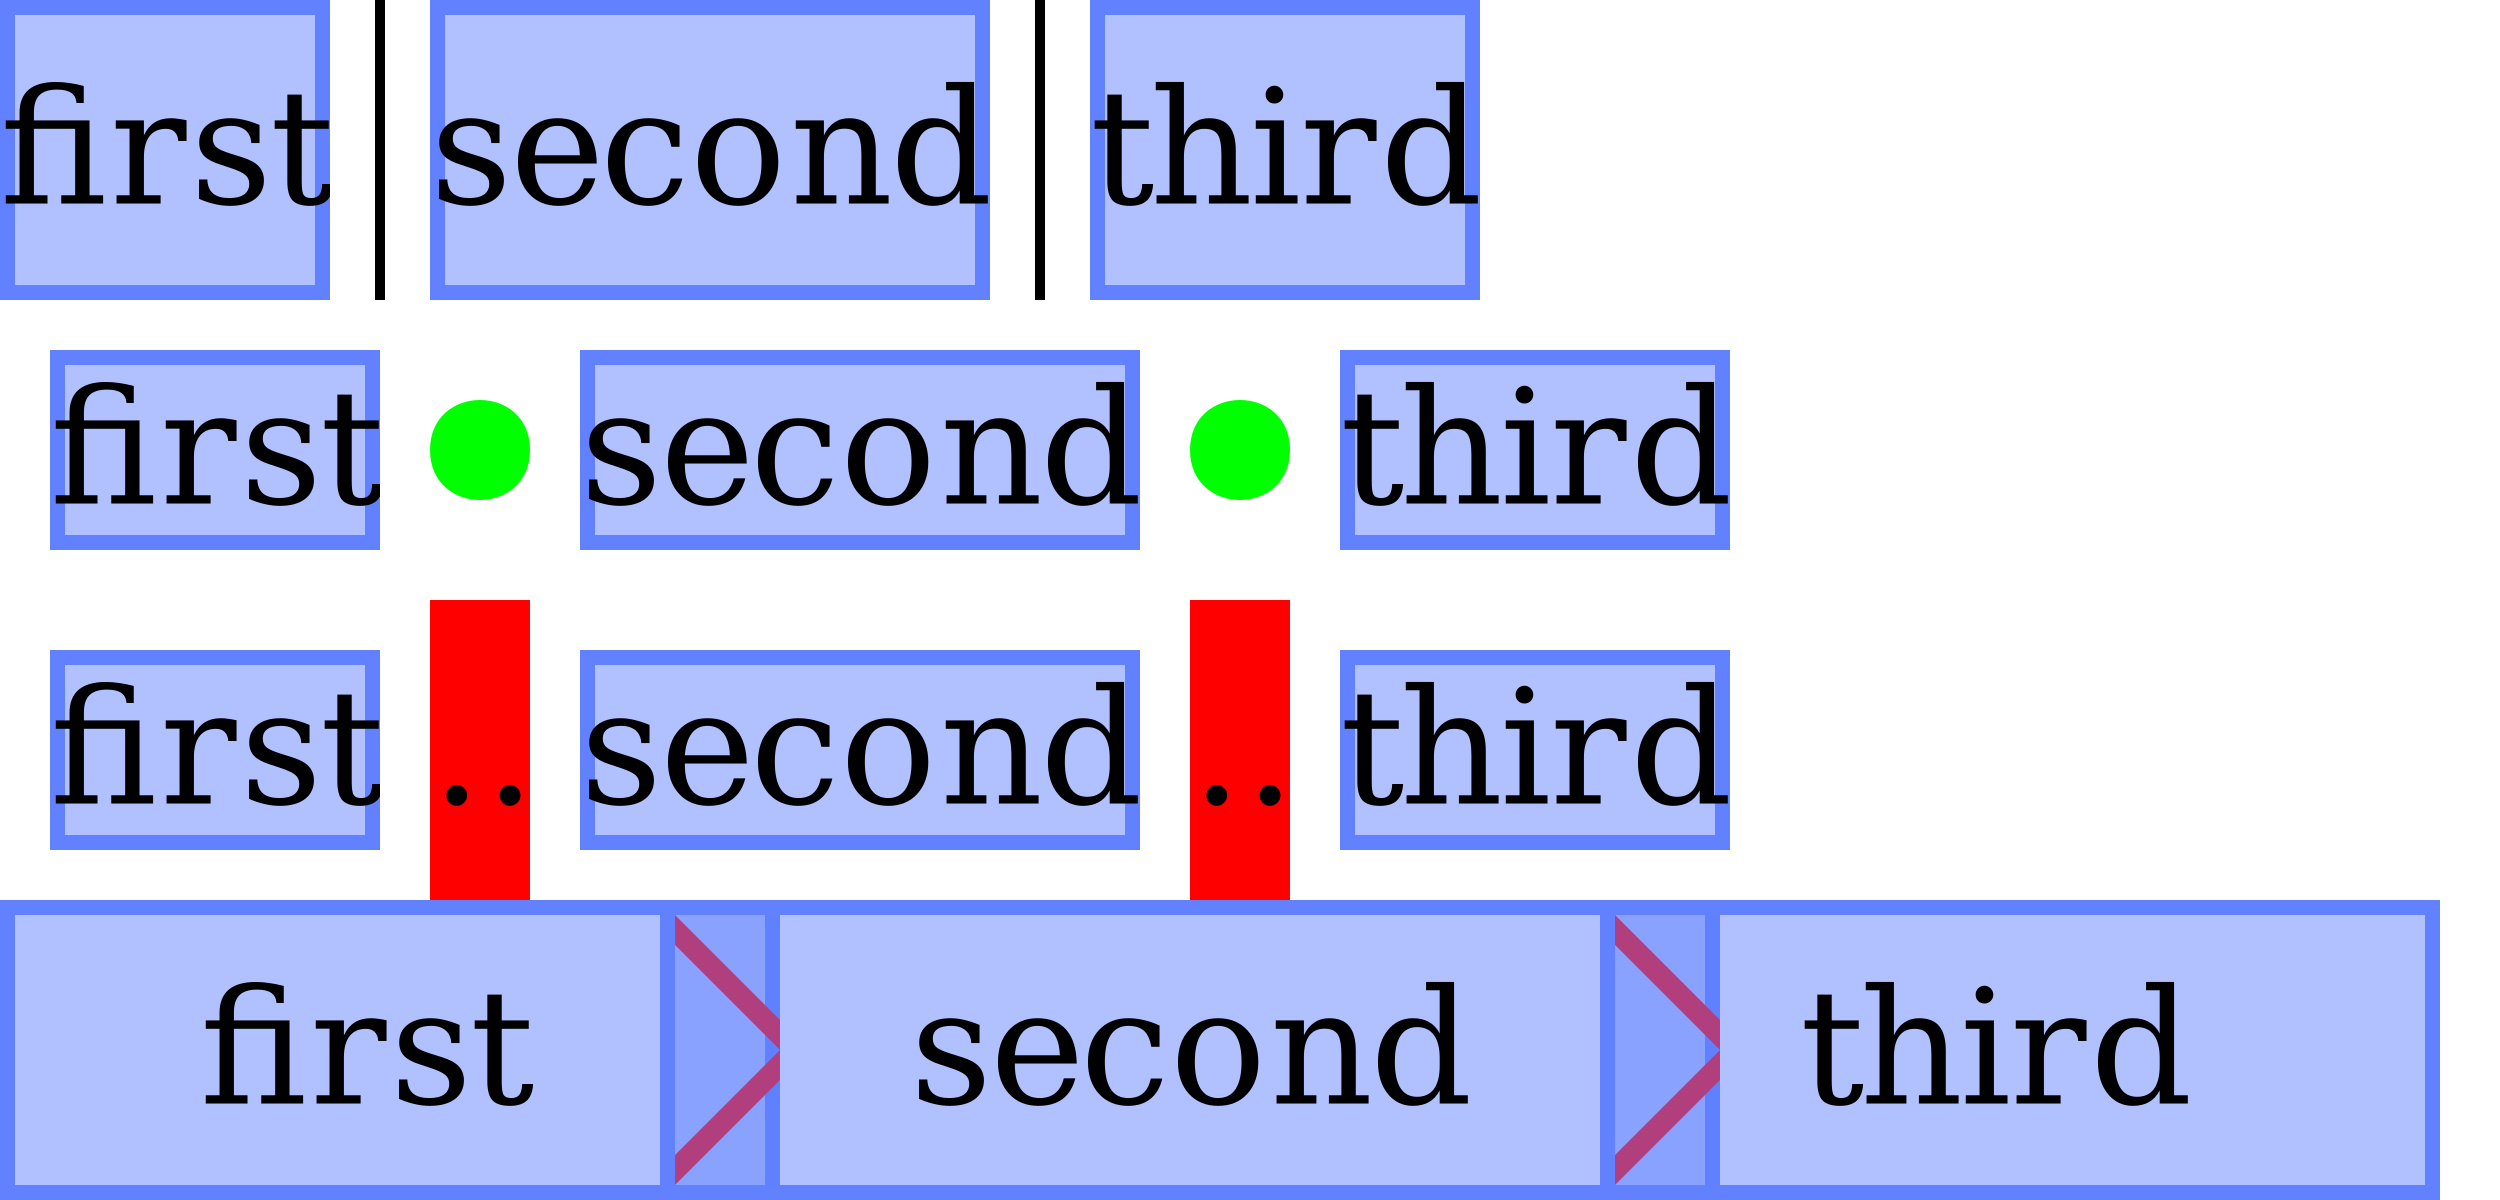 <?xml version="1.0" encoding="UTF-8"?>
<svg xmlns="http://www.w3.org/2000/svg" xmlns:xlink="http://www.w3.org/1999/xlink" width="250pt" height="120pt" viewBox="0 0 250 120" version="1.1">
<defs>
<g>
<symbol overflow="visible" id="glyph0-0">
<path style="stroke:none;" d="M 0.797 2.828 L 0.797 -11.281 L 8.797 -11.281 L 8.797 2.828 Z M 1.703 1.938 L 7.906 1.938 L 7.906 -10.391 L 1.703 -10.391 Z M 1.703 1.938 "/>
</symbol>
<symbol overflow="visible" id="glyph0-1">
<path style="stroke:none;" d="M 8.375 -10.047 L 7.641 -10.062 C 7.617 -10.508 7.445 -10.844 7.125 -11.062 C 6.812 -11.281 6.336 -11.391 5.703 -11.391 C 4.898 -11.391 4.312 -11.203 3.938 -10.828 C 3.57 -10.461 3.391 -9.883 3.391 -9.094 L 3.391 -8.312 L 8.953 -8.312 L 8.953 -0.828 L 10.312 -0.828 L 10.312 0 L 6.125 0 L 6.125 -0.828 L 7.516 -0.828 L 7.516 -7.469 L 3.391 -7.469 L 3.391 -0.828 L 4.75 -0.828 L 4.75 0 L 0.578 0 L 0.578 -0.828 L 1.953 -0.828 L 1.953 -7.469 L 0.578 -7.469 L 0.578 -8.312 L 1.953 -8.312 L 1.953 -9.062 C 1.953 -10.082 2.254 -10.852 2.859 -11.375 C 3.473 -11.895 4.379 -12.156 5.578 -12.156 C 6.023 -12.156 6.484 -12.117 6.953 -12.047 C 7.43 -11.984 7.906 -11.883 8.375 -11.75 Z M 8.375 -10.047 "/>
</symbol>
<symbol overflow="visible" id="glyph0-2">
<path style="stroke:none;" d="M 7.656 -8.328 L 7.656 -6.25 L 6.828 -6.25 C 6.797 -6.656 6.676 -6.957 6.469 -7.156 C 6.27 -7.363 5.977 -7.469 5.594 -7.469 C 4.883 -7.469 4.336 -7.223 3.953 -6.734 C 3.578 -6.242 3.391 -5.539 3.391 -4.625 L 3.391 -0.828 L 5.062 -0.828 L 5.062 0 L 0.656 0 L 0.656 -0.828 L 1.953 -0.828 L 1.953 -7.484 L 0.578 -7.484 L 0.578 -8.312 L 3.391 -8.312 L 3.391 -6.828 C 3.672 -7.41 4.031 -7.836 4.469 -8.109 C 4.914 -8.391 5.457 -8.531 6.094 -8.531 C 6.332 -8.531 6.578 -8.508 6.828 -8.469 C 7.086 -8.438 7.363 -8.391 7.656 -8.328 Z M 7.656 -8.328 "/>
</symbol>
<symbol overflow="visible" id="glyph0-3">
<path style="stroke:none;" d="M 0.906 -0.469 L 0.906 -2.406 L 1.734 -2.406 C 1.754 -1.781 1.945 -1.312 2.312 -1 C 2.676 -0.695 3.219 -0.547 3.938 -0.547 C 4.582 -0.547 5.07 -0.664 5.406 -0.906 C 5.75 -1.156 5.922 -1.508 5.922 -1.969 C 5.922 -2.332 5.797 -2.625 5.547 -2.844 C 5.305 -3.07 4.785 -3.316 3.984 -3.578 L 2.953 -3.922 C 2.234 -4.148 1.711 -4.438 1.391 -4.781 C 1.078 -5.125 0.922 -5.562 0.922 -6.094 C 0.922 -6.852 1.195 -7.445 1.75 -7.875 C 2.312 -8.312 3.082 -8.531 4.062 -8.531 C 4.5 -8.531 4.957 -8.473 5.438 -8.359 C 5.926 -8.242 6.43 -8.078 6.953 -7.859 L 6.953 -6.047 L 6.125 -6.047 C 6.102 -6.586 5.914 -7.008 5.562 -7.312 C 5.207 -7.613 4.723 -7.766 4.109 -7.766 C 3.504 -7.766 3.047 -7.656 2.734 -7.438 C 2.43 -7.227 2.281 -6.91 2.281 -6.484 C 2.281 -6.129 2.395 -5.848 2.625 -5.641 C 2.863 -5.43 3.332 -5.219 4.031 -5 L 5.172 -4.641 C 5.961 -4.398 6.531 -4.094 6.875 -3.719 C 7.219 -3.352 7.391 -2.883 7.391 -2.312 C 7.391 -1.52 7.086 -0.895 6.484 -0.438 C 5.891 0.008 5.062 0.234 4 0.234 C 3.469 0.234 2.945 0.172 2.438 0.047 C 1.926 -0.066 1.414 -0.238 0.906 -0.469 Z M 0.906 -0.469 "/>
</symbol>
<symbol overflow="visible" id="glyph0-4">
<path style="stroke:none;" d="M 1.734 -7.469 L 0.469 -7.469 L 0.469 -8.312 L 1.734 -8.312 L 1.734 -10.891 L 3.172 -10.891 L 3.172 -8.312 L 5.875 -8.312 L 5.875 -7.469 L 3.172 -7.469 L 3.172 -2.203 C 3.172 -1.492 3.238 -1.039 3.375 -0.844 C 3.508 -0.645 3.758 -0.547 4.125 -0.547 C 4.5 -0.547 4.77 -0.656 4.938 -0.875 C 5.113 -1.102 5.207 -1.461 5.219 -1.953 L 6.312 -1.953 C 6.27 -1.203 6.062 -0.648 5.688 -0.297 C 5.32 0.055 4.758 0.234 4 0.234 C 3.176 0.234 2.594 0.051 2.25 -0.312 C 1.906 -0.688 1.734 -1.316 1.734 -2.203 Z M 1.734 -7.469 "/>
</symbol>
<symbol overflow="visible" id="glyph0-5">
<path style="stroke:none;" d="M 8.672 -4 L 2.484 -4 L 2.484 -3.938 C 2.484 -2.82 2.691 -1.977 3.109 -1.406 C 3.535 -0.832 4.16 -0.547 4.984 -0.547 C 5.609 -0.547 6.125 -0.711 6.531 -1.047 C 6.938 -1.379 7.219 -1.867 7.375 -2.516 L 8.531 -2.516 C 8.301 -1.609 7.879 -0.922 7.266 -0.453 C 6.648 0.004 5.836 0.234 4.828 0.234 C 3.617 0.234 2.645 -0.164 1.906 -0.969 C 1.164 -1.77 0.797 -2.832 0.797 -4.156 C 0.797 -5.469 1.156 -6.523 1.875 -7.328 C 2.602 -8.129 3.555 -8.531 4.734 -8.531 C 5.992 -8.531 6.957 -8.145 7.625 -7.375 C 8.301 -6.602 8.648 -5.477 8.672 -4 Z M 6.984 -4.828 C 6.953 -5.797 6.742 -6.523 6.359 -7.016 C 5.984 -7.516 5.441 -7.766 4.734 -7.766 C 4.078 -7.766 3.555 -7.516 3.172 -7.016 C 2.797 -6.523 2.566 -5.797 2.484 -4.828 Z M 6.984 -4.828 "/>
</symbol>
<symbol overflow="visible" id="glyph0-6">
<path style="stroke:none;" d="M 8.234 -2.5 C 8.023 -1.613 7.629 -0.938 7.047 -0.469 C 6.473 0 5.727 0.234 4.812 0.234 C 3.602 0.234 2.629 -0.164 1.891 -0.969 C 1.16 -1.77 0.797 -2.832 0.797 -4.156 C 0.797 -5.488 1.16 -6.551 1.891 -7.344 C 2.629 -8.133 3.602 -8.531 4.812 -8.531 C 5.344 -8.531 5.867 -8.469 6.391 -8.344 C 6.91 -8.227 7.43 -8.047 7.953 -7.797 L 7.953 -5.672 L 7.125 -5.672 C 7.008 -6.398 6.77 -6.93 6.406 -7.266 C 6.039 -7.598 5.516 -7.766 4.828 -7.766 C 4.055 -7.766 3.473 -7.461 3.078 -6.859 C 2.68 -6.254 2.484 -5.352 2.484 -4.156 C 2.484 -2.957 2.676 -2.055 3.062 -1.453 C 3.457 -0.848 4.047 -0.547 4.828 -0.547 C 5.453 -0.547 5.945 -0.707 6.312 -1.031 C 6.688 -1.352 6.941 -1.844 7.078 -2.5 Z M 8.234 -2.5 "/>
</symbol>
<symbol overflow="visible" id="glyph0-7">
<path style="stroke:none;" d="M 4.812 -0.547 C 5.582 -0.547 6.164 -0.848 6.562 -1.453 C 6.957 -2.066 7.156 -2.969 7.156 -4.156 C 7.156 -5.344 6.957 -6.238 6.562 -6.844 C 6.164 -7.457 5.582 -7.766 4.812 -7.766 C 4.039 -7.766 3.457 -7.457 3.062 -6.844 C 2.676 -6.238 2.484 -5.344 2.484 -4.156 C 2.484 -2.969 2.68 -2.066 3.078 -1.453 C 3.473 -0.848 4.051 -0.547 4.812 -0.547 Z M 4.812 0.234 C 3.602 0.234 2.629 -0.164 1.891 -0.969 C 1.16 -1.77 0.797 -2.832 0.797 -4.156 C 0.797 -5.477 1.16 -6.535 1.891 -7.328 C 2.629 -8.129 3.602 -8.531 4.812 -8.531 C 6.031 -8.531 7.004 -8.129 7.734 -7.328 C 8.461 -6.535 8.828 -5.477 8.828 -4.156 C 8.828 -2.832 8.461 -1.77 7.734 -0.969 C 7.004 -0.164 6.031 0.234 4.812 0.234 Z M 4.812 0.234 "/>
</symbol>
<symbol overflow="visible" id="glyph0-8">
<path style="stroke:none;" d="M 0.656 0 L 0.656 -0.828 L 1.953 -0.828 L 1.953 -7.469 L 0.578 -7.469 L 0.578 -8.312 L 3.391 -8.312 L 3.391 -6.828 C 3.66 -7.391 4.004 -7.812 4.422 -8.094 C 4.848 -8.383 5.344 -8.531 5.906 -8.531 C 6.82 -8.531 7.492 -8.266 7.922 -7.734 C 8.359 -7.211 8.578 -6.395 8.578 -5.281 L 8.578 -0.828 L 9.859 -0.828 L 9.859 0 L 5.891 0 L 5.891 -0.828 L 7.141 -0.828 L 7.141 -4.828 C 7.141 -5.848 7.016 -6.547 6.766 -6.922 C 6.516 -7.297 6.07 -7.484 5.438 -7.484 C 4.77 -7.484 4.258 -7.238 3.906 -6.75 C 3.562 -6.27 3.391 -5.562 3.391 -4.625 L 3.391 -0.828 L 4.641 -0.828 L 4.641 0 Z M 0.656 0 "/>
</symbol>
<symbol overflow="visible" id="glyph0-9">
<path style="stroke:none;" d="M 8.406 -0.828 L 9.781 -0.828 L 9.781 0 L 6.969 0 L 6.969 -1.297 C 6.688 -0.773 6.328 -0.391 5.891 -0.141 C 5.453 0.109 4.914 0.234 4.281 0.234 C 3.258 0.234 2.422 -0.172 1.766 -0.984 C 1.117 -1.797 0.797 -2.852 0.797 -4.156 C 0.797 -5.457 1.117 -6.508 1.766 -7.312 C 2.41 -8.125 3.25 -8.531 4.281 -8.531 C 4.914 -8.531 5.453 -8.406 5.891 -8.156 C 6.328 -7.914 6.688 -7.535 6.969 -7.016 L 6.969 -11.328 L 5.609 -11.328 L 5.609 -12.156 L 8.406 -12.156 Z M 6.969 -3.75 L 6.969 -4.562 C 6.969 -5.562 6.773 -6.32 6.391 -6.844 C 6.004 -7.375 5.445 -7.641 4.719 -7.641 C 3.977 -7.641 3.422 -7.348 3.047 -6.766 C 2.672 -6.18 2.484 -5.312 2.484 -4.156 C 2.484 -3.008 2.672 -2.141 3.047 -1.547 C 3.422 -0.961 3.977 -0.672 4.719 -0.672 C 5.445 -0.672 6.004 -0.93 6.391 -1.453 C 6.773 -1.984 6.969 -2.75 6.969 -3.75 Z M 6.969 -3.75 "/>
</symbol>
<symbol overflow="visible" id="glyph0-10">
<path style="stroke:none;" d="M 0.656 0 L 0.656 -0.828 L 1.953 -0.828 L 1.953 -11.328 L 0.578 -11.328 L 0.578 -12.156 L 3.391 -12.156 L 3.391 -6.828 C 3.66 -7.391 4.004 -7.812 4.422 -8.094 C 4.848 -8.383 5.344 -8.531 5.906 -8.531 C 6.82 -8.531 7.492 -8.266 7.922 -7.734 C 8.359 -7.211 8.578 -6.395 8.578 -5.281 L 8.578 -0.828 L 9.859 -0.828 L 9.859 0 L 5.891 0 L 5.891 -0.828 L 7.141 -0.828 L 7.141 -4.828 C 7.141 -5.848 7.016 -6.539 6.766 -6.906 C 6.516 -7.281 6.07 -7.469 5.438 -7.469 C 4.77 -7.469 4.258 -7.223 3.906 -6.734 C 3.562 -6.254 3.391 -5.551 3.391 -4.625 L 3.391 -0.828 L 4.641 -0.828 L 4.641 0 Z M 0.656 0 "/>
</symbol>
<symbol overflow="visible" id="glyph0-11">
<path style="stroke:none;" d="M 1.562 -10.891 C 1.562 -11.129 1.645 -11.336 1.812 -11.516 C 1.988 -11.691 2.203 -11.781 2.453 -11.781 C 2.691 -11.781 2.895 -11.691 3.062 -11.516 C 3.238 -11.336 3.328 -11.129 3.328 -10.891 C 3.328 -10.641 3.238 -10.426 3.062 -10.25 C 2.895 -10.082 2.691 -10 2.453 -10 C 2.203 -10 1.988 -10.082 1.812 -10.25 C 1.645 -10.426 1.562 -10.641 1.562 -10.891 Z M 3.391 -0.828 L 4.75 -0.828 L 4.75 0 L 0.578 0 L 0.578 -0.828 L 1.953 -0.828 L 1.953 -7.469 L 0.578 -7.469 L 0.578 -8.312 L 3.391 -8.312 Z M 3.391 -0.828 "/>
</symbol>
<symbol overflow="visible" id="glyph0-12">
<path style="stroke:none;" d="M 12.297 -0.812 C 12.297 -1.102 12.395 -1.348 12.594 -1.547 C 12.789 -1.754 13.035 -1.859 13.328 -1.859 C 13.617 -1.859 13.863 -1.754 14.062 -1.547 C 14.27 -1.348 14.375 -1.102 14.375 -0.812 C 14.375 -0.531 14.27 -0.285 14.062 -0.078 C 13.863 0.129 13.617 0.234 13.328 0.234 C 13.035 0.234 12.789 0.133 12.594 -0.062 C 12.395 -0.27 12.297 -0.52 12.297 -0.812 Z M 6.969 -0.812 C 6.969 -1.102 7.066 -1.348 7.266 -1.547 C 7.461 -1.754 7.707 -1.859 8 -1.859 C 8.289 -1.859 8.535 -1.754 8.734 -1.547 C 8.941 -1.348 9.047 -1.102 9.047 -0.812 C 9.047 -0.531 8.941 -0.285 8.734 -0.078 C 8.535 0.129 8.289 0.234 8 0.234 C 7.707 0.234 7.461 0.133 7.266 -0.062 C 7.066 -0.27 6.969 -0.52 6.969 -0.812 Z M 1.641 -0.812 C 1.641 -1.102 1.738 -1.348 1.938 -1.547 C 2.133 -1.754 2.379 -1.859 2.672 -1.859 C 2.961 -1.859 3.207 -1.754 3.406 -1.547 C 3.613 -1.348 3.719 -1.102 3.719 -0.812 C 3.719 -0.531 3.613 -0.285 3.406 -0.078 C 3.207 0.129 2.961 0.234 2.672 0.234 C 2.379 0.234 2.133 0.133 1.938 -0.062 C 1.738 -0.27 1.641 -0.52 1.641 -0.812 Z M 1.641 -0.812 "/>
</symbol>
<symbol overflow="visible" id="glyph0-13">
<path style="stroke:none;" d=""/>
</symbol>
</g>
<clipPath id="clip1">
  <path d="M 0 0 L 33 0 L 33 30 L 0 30 Z M 0 0 "/>
</clipPath>
<clipPath id="clip2">
  <path d="M 0 8 L 33 8 L 33 21 L 0 21 Z M 0 8 "/>
</clipPath>
<clipPath id="clip3">
  <path d="M 43 0 L 99 0 L 99 30 L 43 30 Z M 43 0 "/>
</clipPath>
<clipPath id="clip4">
  <path d="M 109 0 L 148 0 L 148 30 L 109 30 Z M 109 0 "/>
</clipPath>
<clipPath id="clip5">
  <path d="M 5 35 L 38 35 L 38 55 L 5 55 Z M 5 35 "/>
</clipPath>
<clipPath id="clip6">
  <path d="M 5 38 L 38 38 L 38 51 L 5 51 Z M 5 38 "/>
</clipPath>
<clipPath id="clip7">
  <path d="M 58 35 L 114 35 L 114 55 L 58 55 Z M 58 35 "/>
</clipPath>
<clipPath id="clip8">
  <path d="M 134 35 L 173 35 L 173 55 L 134 55 Z M 134 35 "/>
</clipPath>
<clipPath id="clip9">
  <path d="M 5 65 L 38 65 L 38 85 L 5 85 Z M 5 65 "/>
</clipPath>
<clipPath id="clip10">
  <path d="M 5 68 L 38 68 L 38 81 L 5 81 Z M 5 68 "/>
</clipPath>
<clipPath id="clip11">
  <path d="M 44 78 L 53 78 L 53 81 L 44 81 Z M 44 78 "/>
</clipPath>
<clipPath id="clip12">
  <path d="M 58 65 L 114 65 L 114 85 L 58 85 Z M 58 65 "/>
</clipPath>
<clipPath id="clip13">
  <path d="M 120 78 L 129 78 L 129 81 L 120 81 Z M 120 78 "/>
</clipPath>
<clipPath id="clip14">
  <path d="M 134 65 L 173 65 L 173 85 L 134 85 Z M 134 65 "/>
</clipPath>
<clipPath id="clip15">
  <path d="M 0 90 L 78 90 L 78 120 L 0 120 Z M 0 90 "/>
</clipPath>
<clipPath id="clip16">
  <path d="M 66 90 L 78 90 L 78 120 L 66 120 Z M 66 90 "/>
</clipPath>
<clipPath id="clip17">
  <path d="M 66 90 L 172 90 L 172 120 L 66 120 Z M 66 90 "/>
</clipPath>
<clipPath id="clip18">
  <path d="M 160 90 L 172 90 L 172 120 L 160 120 Z M 160 90 "/>
</clipPath>
<clipPath id="clip19">
  <path d="M 160 90 L 244 90 L 244 120 L 160 120 Z M 160 90 "/>
</clipPath>
</defs>
<g id="surface2">
<path style=" stroke:none;fill-rule:nonzero;fill:rgb(38.039%,50.588%,100%);fill-opacity:0.49;" d="M 0 0 L 33 0 L 33 30 L 0 30 Z M 0 0 "/>
<g clip-path="url(#clip1)" clip-rule="nonzero">
<path style="fill:none;stroke-width:3;stroke-linecap:butt;stroke-linejoin:miter;stroke:rgb(38.039%,50.588%,100%);stroke-opacity:1;stroke-miterlimit:10;" d="M 0 0 L 33 0 L 33 30 L 0 30 Z M 0 0 "/>
</g>
<g clip-path="url(#clip2)" clip-rule="nonzero">
<g style="fill:rgb(0%,0%,0%);fill-opacity:1;">
  <use xlink:href="#glyph0-1" x="0" y="20.352"/>
  <use xlink:href="#glyph0-2" x="11" y="20.352"/>
  <use xlink:href="#glyph0-3" x="19" y="20.352"/>
  <use xlink:href="#glyph0-4" x="27" y="20.352"/>
</g>
</g>
<path style=" stroke:none;fill-rule:nonzero;fill:rgb(0%,0%,0%);fill-opacity:1;" d="M 37.5 0 L 38.5 0 L 38.5 30 L 37.5 30 Z M 37.5 0 "/>
<path style=" stroke:none;fill-rule:nonzero;fill:rgb(38.039%,50.588%,100%);fill-opacity:0.49;" d="M 43 0 L 99 0 L 99 30 L 43 30 Z M 43 0 "/>
<g clip-path="url(#clip3)" clip-rule="nonzero">
<path style="fill:none;stroke-width:3;stroke-linecap:butt;stroke-linejoin:miter;stroke:rgb(38.039%,50.588%,100%);stroke-opacity:1;stroke-miterlimit:10;" d="M 0 0 L 56 0 L 56 30 L 0 30 Z M 0 0 " transform="matrix(1,0,0,1,43,0)"/>
</g>
<g style="fill:rgb(0%,0%,0%);fill-opacity:1;">
  <use xlink:href="#glyph0-3" x="43" y="20.352"/>
  <use xlink:href="#glyph0-5" x="51" y="20.352"/>
  <use xlink:href="#glyph0-6" x="60" y="20.352"/>
  <use xlink:href="#glyph0-7" x="69" y="20.352"/>
  <use xlink:href="#glyph0-8" x="79" y="20.352"/>
  <use xlink:href="#glyph0-9" x="89" y="20.352"/>
</g>
<path style=" stroke:none;fill-rule:nonzero;fill:rgb(0%,0%,0%);fill-opacity:1;" d="M 103.5 0 L 104.5 0 L 104.5 30 L 103.5 30 Z M 103.5 0 "/>
<path style=" stroke:none;fill-rule:nonzero;fill:rgb(38.039%,50.588%,100%);fill-opacity:0.49;" d="M 109 0 L 148 0 L 148 30 L 109 30 Z M 109 0 "/>
<g clip-path="url(#clip4)" clip-rule="nonzero">
<path style="fill:none;stroke-width:3;stroke-linecap:butt;stroke-linejoin:miter;stroke:rgb(38.039%,50.588%,100%);stroke-opacity:1;stroke-miterlimit:10;" d="M 0 0 L 39 0 L 39 30 L 0 30 Z M 0 0 " transform="matrix(1,0,0,1,109,0)"/>
</g>
<g style="fill:rgb(0%,0%,0%);fill-opacity:1;">
  <use xlink:href="#glyph0-4" x="109" y="20.352"/>
  <use xlink:href="#glyph0-10" x="115" y="20.352"/>
  <use xlink:href="#glyph0-11" x="125" y="20.352"/>
  <use xlink:href="#glyph0-2" x="130" y="20.352"/>
  <use xlink:href="#glyph0-9" x="138" y="20.352"/>
</g>
<path style=" stroke:none;fill-rule:nonzero;fill:rgb(38.039%,50.588%,100%);fill-opacity:0.49;" d="M 5 35 L 38 35 L 38 55 L 5 55 Z M 5 35 "/>
<g clip-path="url(#clip5)" clip-rule="nonzero">
<path style="fill:none;stroke-width:3;stroke-linecap:butt;stroke-linejoin:miter;stroke:rgb(38.039%,50.588%,100%);stroke-opacity:1;stroke-miterlimit:10;" d="M 0 0 L 33 0 L 33 20 L 0 20 Z M 0 0 " transform="matrix(1,0,0,1,5,35)"/>
</g>
<g clip-path="url(#clip6)" clip-rule="nonzero">
<g style="fill:rgb(0%,0%,0%);fill-opacity:1;">
  <use xlink:href="#glyph0-1" x="5" y="50.352"/>
  <use xlink:href="#glyph0-2" x="16" y="50.352"/>
  <use xlink:href="#glyph0-3" x="24" y="50.352"/>
  <use xlink:href="#glyph0-4" x="32" y="50.352"/>
</g>
</g>
<path style=" stroke:none;fill-rule:nonzero;fill:rgb(0%,100%,0%);fill-opacity:1;" d="M 53 45 C 53 51.668 43 51.668 43 45 C 43 38.332 53 38.332 53 45 Z M 53 45 "/>
<path style=" stroke:none;fill-rule:nonzero;fill:rgb(38.039%,50.588%,100%);fill-opacity:0.49;" d="M 58 35 L 114 35 L 114 55 L 58 55 Z M 58 35 "/>
<g clip-path="url(#clip7)" clip-rule="nonzero">
<path style="fill:none;stroke-width:3;stroke-linecap:butt;stroke-linejoin:miter;stroke:rgb(38.039%,50.588%,100%);stroke-opacity:1;stroke-miterlimit:10;" d="M 0 0 L 56 0 L 56 20 L 0 20 Z M 0 0 " transform="matrix(1,0,0,1,58,35)"/>
</g>
<g style="fill:rgb(0%,0%,0%);fill-opacity:1;">
  <use xlink:href="#glyph0-3" x="58" y="50.352"/>
  <use xlink:href="#glyph0-5" x="66" y="50.352"/>
  <use xlink:href="#glyph0-6" x="75" y="50.352"/>
  <use xlink:href="#glyph0-7" x="84" y="50.352"/>
  <use xlink:href="#glyph0-8" x="94" y="50.352"/>
  <use xlink:href="#glyph0-9" x="104" y="50.352"/>
</g>
<path style=" stroke:none;fill-rule:nonzero;fill:rgb(0%,100%,0%);fill-opacity:1;" d="M 129 45 C 129 51.668 119 51.668 119 45 C 119 38.332 129 38.332 129 45 Z M 129 45 "/>
<path style=" stroke:none;fill-rule:nonzero;fill:rgb(38.039%,50.588%,100%);fill-opacity:0.49;" d="M 134 35 L 173 35 L 173 55 L 134 55 Z M 134 35 "/>
<g clip-path="url(#clip8)" clip-rule="nonzero">
<path style="fill:none;stroke-width:3;stroke-linecap:butt;stroke-linejoin:miter;stroke:rgb(38.039%,50.588%,100%);stroke-opacity:1;stroke-miterlimit:10;" d="M 0 0 L 39 0 L 39 20 L 0 20 Z M 0 0 " transform="matrix(1,0,0,1,134,35)"/>
</g>
<g style="fill:rgb(0%,0%,0%);fill-opacity:1;">
  <use xlink:href="#glyph0-4" x="134" y="50.352"/>
  <use xlink:href="#glyph0-10" x="140" y="50.352"/>
  <use xlink:href="#glyph0-11" x="150" y="50.352"/>
  <use xlink:href="#glyph0-2" x="155" y="50.352"/>
  <use xlink:href="#glyph0-9" x="163" y="50.352"/>
</g>
<path style=" stroke:none;fill-rule:nonzero;fill:rgb(38.039%,50.588%,100%);fill-opacity:0.49;" d="M 5 65 L 38 65 L 38 85 L 5 85 Z M 5 65 "/>
<g clip-path="url(#clip9)" clip-rule="nonzero">
<path style="fill:none;stroke-width:3;stroke-linecap:butt;stroke-linejoin:miter;stroke:rgb(38.039%,50.588%,100%);stroke-opacity:1;stroke-miterlimit:10;" d="M 0 0 L 33 0 L 33 20 L 0 20 Z M 0 0 " transform="matrix(1,0,0,1,5,65)"/>
</g>
<g clip-path="url(#clip10)" clip-rule="nonzero">
<g style="fill:rgb(0%,0%,0%);fill-opacity:1;">
  <use xlink:href="#glyph0-1" x="5" y="80.352"/>
  <use xlink:href="#glyph0-2" x="16" y="80.352"/>
  <use xlink:href="#glyph0-3" x="24" y="80.352"/>
  <use xlink:href="#glyph0-4" x="32" y="80.352"/>
</g>
</g>
<path style=" stroke:none;fill-rule:nonzero;fill:rgb(100%,0%,0%);fill-opacity:1;" d="M 43 60 L 53 60 L 53 90 L 43 90 Z M 43 60 "/>
<g clip-path="url(#clip11)" clip-rule="nonzero">
<g style="fill:rgb(0%,0%,0%);fill-opacity:1;">
  <use xlink:href="#glyph0-12" x="43" y="80.352"/>
</g>
</g>
<path style=" stroke:none;fill-rule:nonzero;fill:rgb(38.039%,50.588%,100%);fill-opacity:0.49;" d="M 58 65 L 114 65 L 114 85 L 58 85 Z M 58 65 "/>
<g clip-path="url(#clip12)" clip-rule="nonzero">
<path style="fill:none;stroke-width:3;stroke-linecap:butt;stroke-linejoin:miter;stroke:rgb(38.039%,50.588%,100%);stroke-opacity:1;stroke-miterlimit:10;" d="M 0 0 L 56 0 L 56 20 L 0 20 Z M 0 0 " transform="matrix(1,0,0,1,58,65)"/>
</g>
<g style="fill:rgb(0%,0%,0%);fill-opacity:1;">
  <use xlink:href="#glyph0-3" x="58" y="80.352"/>
  <use xlink:href="#glyph0-5" x="66" y="80.352"/>
  <use xlink:href="#glyph0-6" x="75" y="80.352"/>
  <use xlink:href="#glyph0-7" x="84" y="80.352"/>
  <use xlink:href="#glyph0-8" x="94" y="80.352"/>
  <use xlink:href="#glyph0-9" x="104" y="80.352"/>
</g>
<path style=" stroke:none;fill-rule:nonzero;fill:rgb(100%,0%,0%);fill-opacity:1;" d="M 119 60 L 129 60 L 129 90 L 119 90 Z M 119 60 "/>
<g clip-path="url(#clip13)" clip-rule="nonzero">
<g style="fill:rgb(0%,0%,0%);fill-opacity:1;">
  <use xlink:href="#glyph0-12" x="119" y="80.352"/>
</g>
</g>
<path style=" stroke:none;fill-rule:nonzero;fill:rgb(38.039%,50.588%,100%);fill-opacity:0.49;" d="M 134 65 L 173 65 L 173 85 L 134 85 Z M 134 65 "/>
<g clip-path="url(#clip14)" clip-rule="nonzero">
<path style="fill:none;stroke-width:3;stroke-linecap:butt;stroke-linejoin:miter;stroke:rgb(38.039%,50.588%,100%);stroke-opacity:1;stroke-miterlimit:10;" d="M 0 0 L 39 0 L 39 20 L 0 20 Z M 0 0 " transform="matrix(1,0,0,1,134,65)"/>
</g>
<g style="fill:rgb(0%,0%,0%);fill-opacity:1;">
  <use xlink:href="#glyph0-4" x="134" y="80.352"/>
  <use xlink:href="#glyph0-10" x="140" y="80.352"/>
  <use xlink:href="#glyph0-11" x="150" y="80.352"/>
  <use xlink:href="#glyph0-2" x="155" y="80.352"/>
  <use xlink:href="#glyph0-9" x="163" y="80.352"/>
</g>
<path style=" stroke:none;fill-rule:nonzero;fill:rgb(38.039%,50.588%,100%);fill-opacity:0.49;" d="M 0 90 L 78 90 L 78 120 L 0 120 Z M 0 90 "/>
<g clip-path="url(#clip15)" clip-rule="nonzero">
<path style="fill:none;stroke-width:3;stroke-linecap:butt;stroke-linejoin:miter;stroke:rgb(38.039%,50.588%,100%);stroke-opacity:1;stroke-miterlimit:10;" d="M 0 0 L 78 0 L 78 30 L 0 30 Z M 0 0 " transform="matrix(1,0,0,1,0,90)"/>
</g>
<g style="fill:rgb(0%,0%,0%);fill-opacity:1;">
  <use xlink:href="#glyph0-13" x="0" y="110.352"/>
  <use xlink:href="#glyph0-13" x="5" y="110.352"/>
  <use xlink:href="#glyph0-13" x="10" y="110.352"/>
  <use xlink:href="#glyph0-13" x="15" y="110.352"/>
  <use xlink:href="#glyph0-1" x="20" y="110.352"/>
  <use xlink:href="#glyph0-2" x="31" y="110.352"/>
  <use xlink:href="#glyph0-3" x="39" y="110.352"/>
  <use xlink:href="#glyph0-4" x="47" y="110.352"/>
  <use xlink:href="#glyph0-13" x="53" y="110.352"/>
  <use xlink:href="#glyph0-13" x="58" y="110.352"/>
  <use xlink:href="#glyph0-13" x="63" y="110.352"/>
  <use xlink:href="#glyph0-13" x="68" y="110.352"/>
  <use xlink:href="#glyph0-13" x="73" y="110.352"/>
</g>
<g clip-path="url(#clip16)" clip-rule="nonzero">
<path style=" stroke:none;fill-rule:nonzero;fill:rgb(100%,0%,0%);fill-opacity:1;" d="M 66 90 L 63 90 L 78 105 L 63 120 L 66 120 L 81 105 Z M 66 90 "/>
</g>
<path style=" stroke:none;fill-rule:nonzero;fill:rgb(38.039%,50.588%,100%);fill-opacity:0.49;" d="M 66 90 L 172 90 L 172 120 L 66 120 Z M 66 90 "/>
<g clip-path="url(#clip17)" clip-rule="nonzero">
<path style="fill:none;stroke-width:3;stroke-linecap:butt;stroke-linejoin:miter;stroke:rgb(38.039%,50.588%,100%);stroke-opacity:1;stroke-miterlimit:10;" d="M 0 0 L 106 0 L 106 30 L 0 30 Z M 0 0 " transform="matrix(1,0,0,1,66,90)"/>
</g>
<g style="fill:rgb(0%,0%,0%);fill-opacity:1;">
  <use xlink:href="#glyph0-13" x="66" y="110.352"/>
  <use xlink:href="#glyph0-13" x="71" y="110.352"/>
  <use xlink:href="#glyph0-13" x="76" y="110.352"/>
  <use xlink:href="#glyph0-13" x="81" y="110.352"/>
  <use xlink:href="#glyph0-13" x="86" y="110.352"/>
  <use xlink:href="#glyph0-3" x="91" y="110.352"/>
  <use xlink:href="#glyph0-5" x="99" y="110.352"/>
  <use xlink:href="#glyph0-6" x="108" y="110.352"/>
  <use xlink:href="#glyph0-7" x="117" y="110.352"/>
  <use xlink:href="#glyph0-8" x="127" y="110.352"/>
  <use xlink:href="#glyph0-9" x="137" y="110.352"/>
  <use xlink:href="#glyph0-13" x="147" y="110.352"/>
  <use xlink:href="#glyph0-13" x="152" y="110.352"/>
  <use xlink:href="#glyph0-13" x="157" y="110.352"/>
  <use xlink:href="#glyph0-13" x="162" y="110.352"/>
  <use xlink:href="#glyph0-13" x="167" y="110.352"/>
</g>
<g clip-path="url(#clip18)" clip-rule="nonzero">
<path style=" stroke:none;fill-rule:nonzero;fill:rgb(100%,0%,0%);fill-opacity:1;" d="M 160 90 L 157 90 L 172 105 L 157 120 L 160 120 L 175 105 Z M 160 90 "/>
</g>
<path style=" stroke:none;fill-rule:nonzero;fill:rgb(38.039%,50.588%,100%);fill-opacity:0.49;" d="M 160 90 L 244 90 L 244 120 L 160 120 Z M 160 90 "/>
<g clip-path="url(#clip19)" clip-rule="nonzero">
<path style="fill:none;stroke-width:3;stroke-linecap:butt;stroke-linejoin:miter;stroke:rgb(38.039%,50.588%,100%);stroke-opacity:1;stroke-miterlimit:10;" d="M 0 0 L 84 0 L 84 30 L 0 30 Z M 0 0 " transform="matrix(1,0,0,1,160,90)"/>
</g>
<g style="fill:rgb(0%,0%,0%);fill-opacity:1;">
  <use xlink:href="#glyph0-13" x="160" y="110.352"/>
  <use xlink:href="#glyph0-13" x="165" y="110.352"/>
  <use xlink:href="#glyph0-13" x="170" y="110.352"/>
  <use xlink:href="#glyph0-13" x="175" y="110.352"/>
  <use xlink:href="#glyph0-4" x="180" y="110.352"/>
  <use xlink:href="#glyph0-10" x="186" y="110.352"/>
  <use xlink:href="#glyph0-11" x="196" y="110.352"/>
  <use xlink:href="#glyph0-2" x="201" y="110.352"/>
  <use xlink:href="#glyph0-9" x="209" y="110.352"/>
  <use xlink:href="#glyph0-13" x="219" y="110.352"/>
  <use xlink:href="#glyph0-13" x="224" y="110.352"/>
  <use xlink:href="#glyph0-13" x="229" y="110.352"/>
  <use xlink:href="#glyph0-13" x="234" y="110.352"/>
  <use xlink:href="#glyph0-13" x="239" y="110.352"/>
</g>
</g>
</svg>
